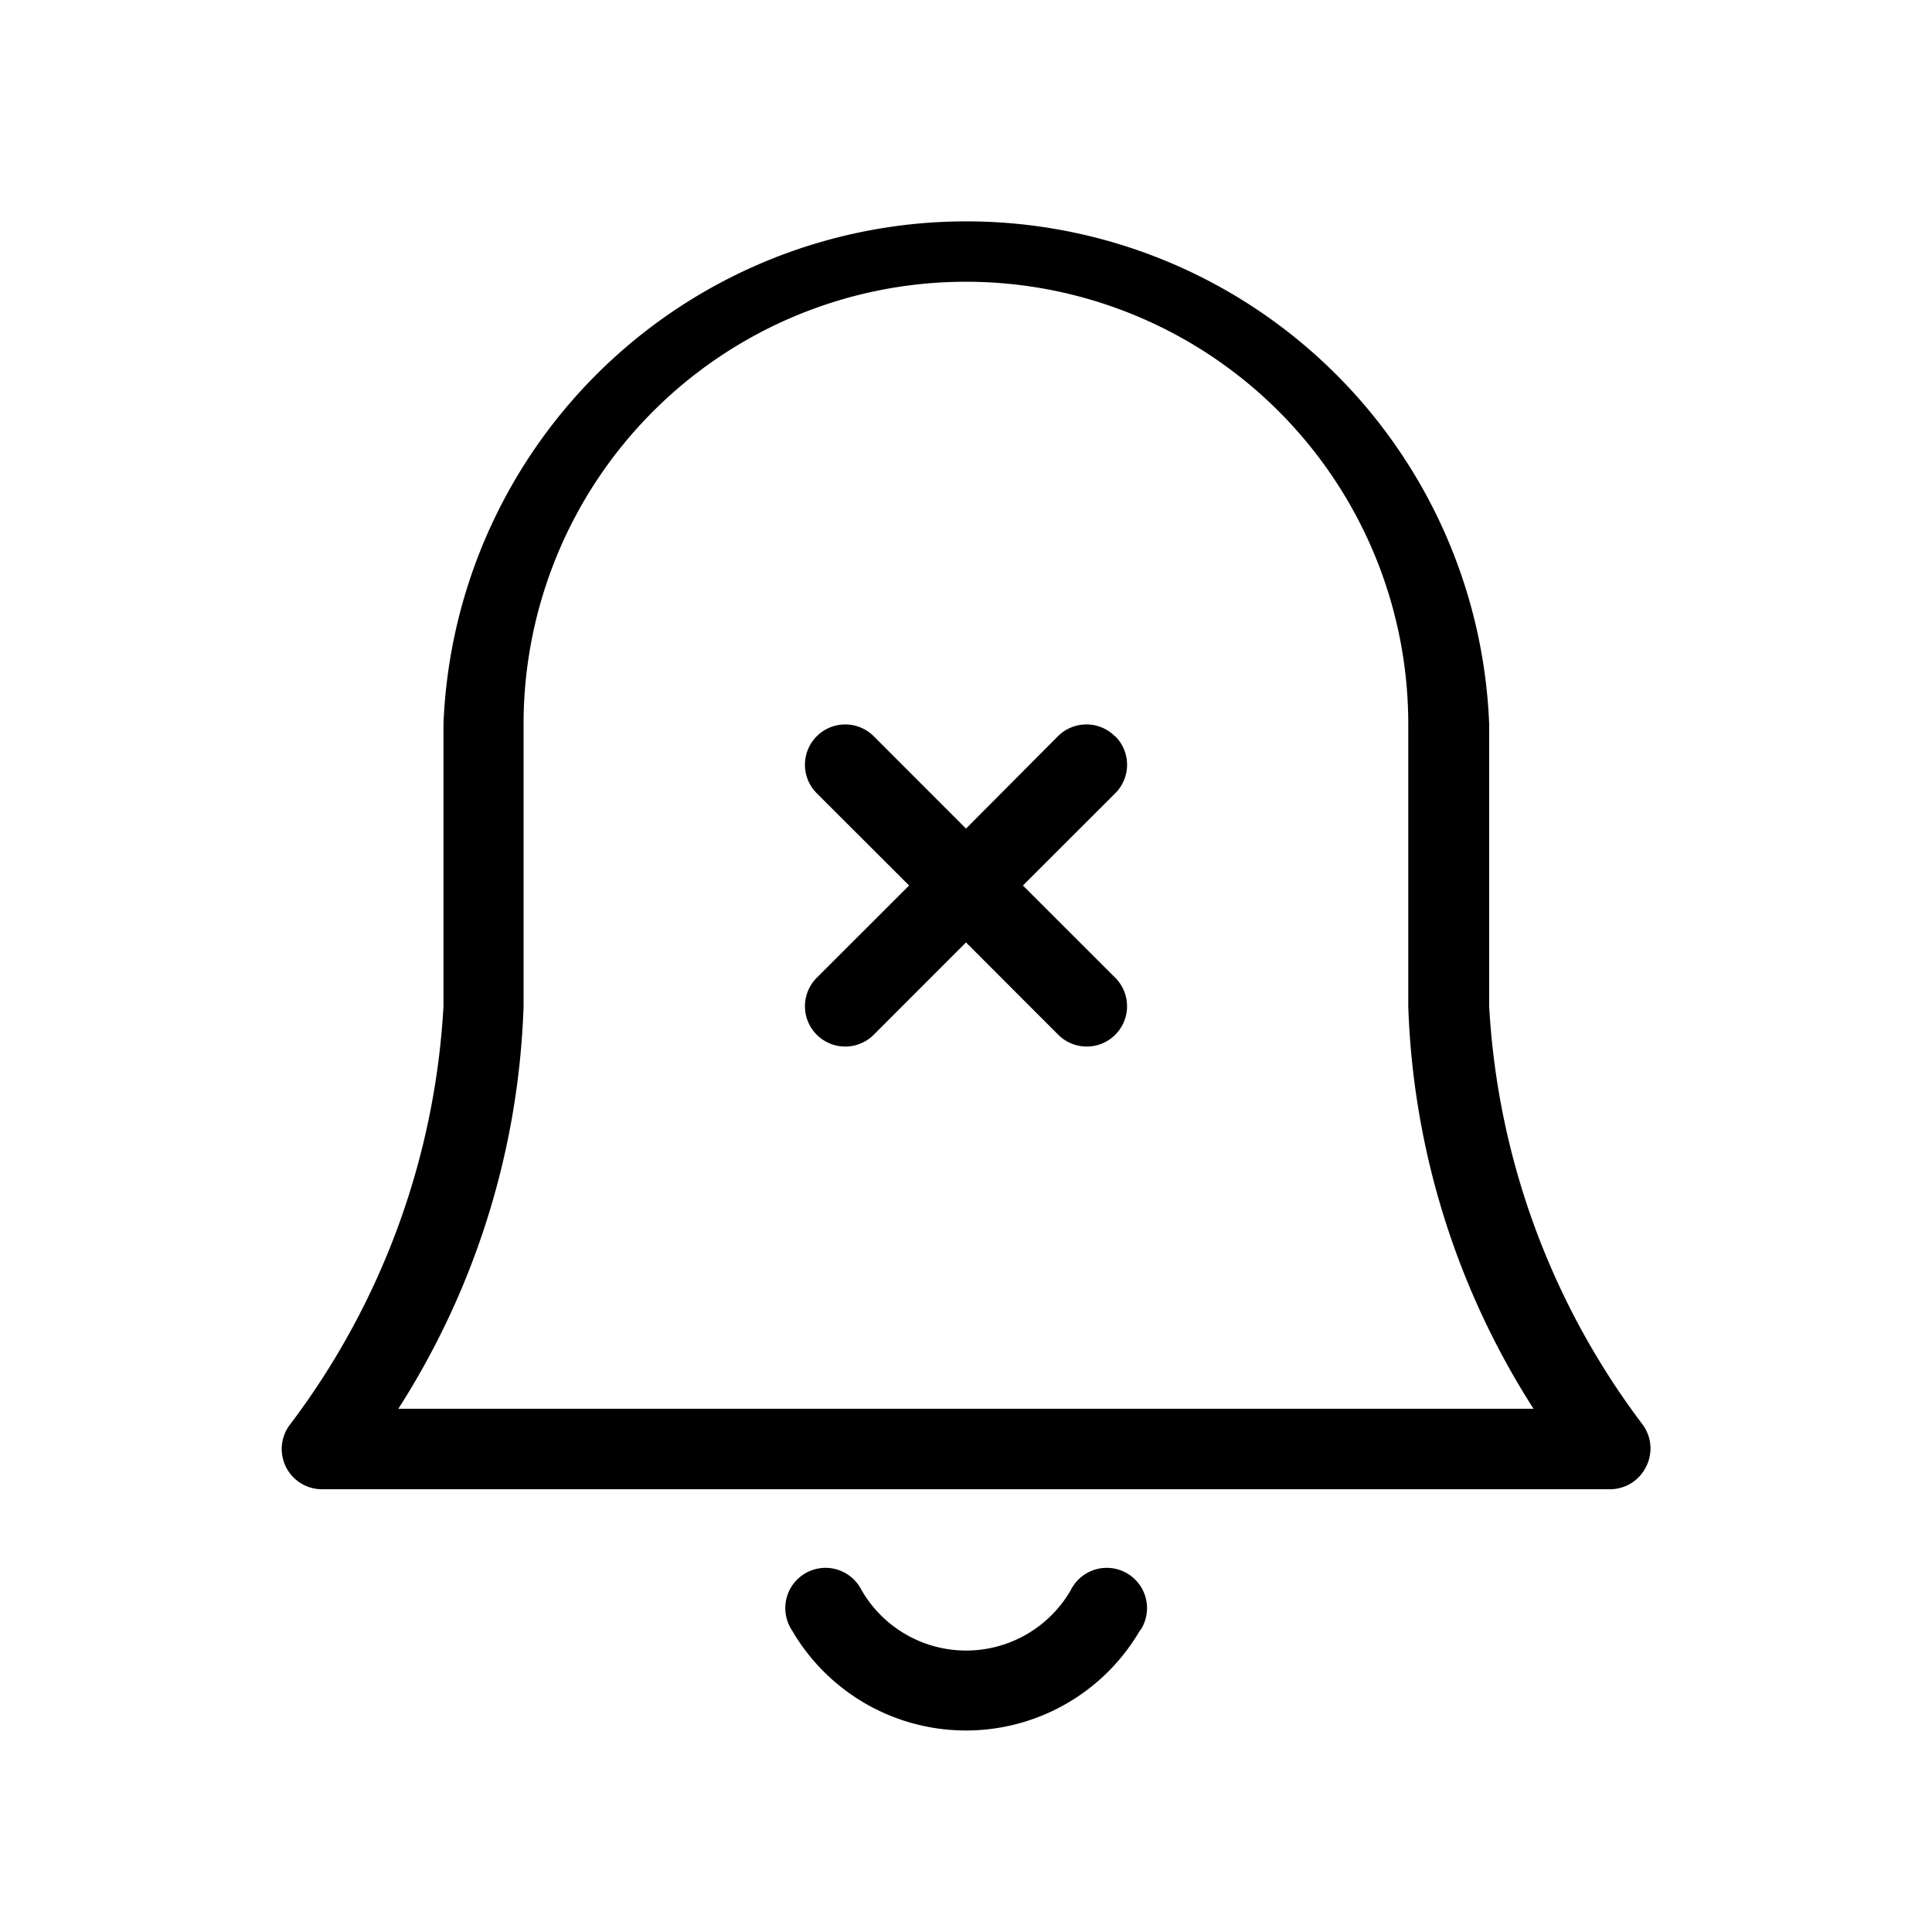 <svg xmlns="http://www.w3.org/2000/svg" width="24" height="24" viewBox="0 0 24 24">
    <path d="M14.162,20.252a2.5,2.5,0,0,1-4.324,0,.5.5,0,1,1,.864-.5,1.5,1.5,0,0,0,2.6,0,.5.5,0,1,1,.864.5Zm6.288-2.035A.5.5,0,0,1,20,18.5H4a.5.5,0,0,1-.391-.812,9.481,9.481,0,0,0,1.9-5.188V8.995a6.5,6.5,0,0,1,12.99,0V12.5a9.481,9.481,0,0,0,1.9,5.188A.5.5,0,0,1,20.45,18.217Zm-1.4-.717a9.867,9.867,0,0,1-1.556-5V8.995a5.495,5.495,0,0,0-10.99,0V12.5a9.867,9.867,0,0,1-1.556,5Zm-5.2-8.354a.5.5,0,0,0-.708,0L12,10.293,10.854,9.146a.5.5,0,0,0-.708.708L11.293,11l-1.147,1.146a.5.5,0,0,0,.708.708L12,11.707l1.146,1.147a.5.5,0,0,0,.708-.708L12.707,11l1.147-1.146A.5.5,0,0,0,13.854,9.146Z"/>
</svg>